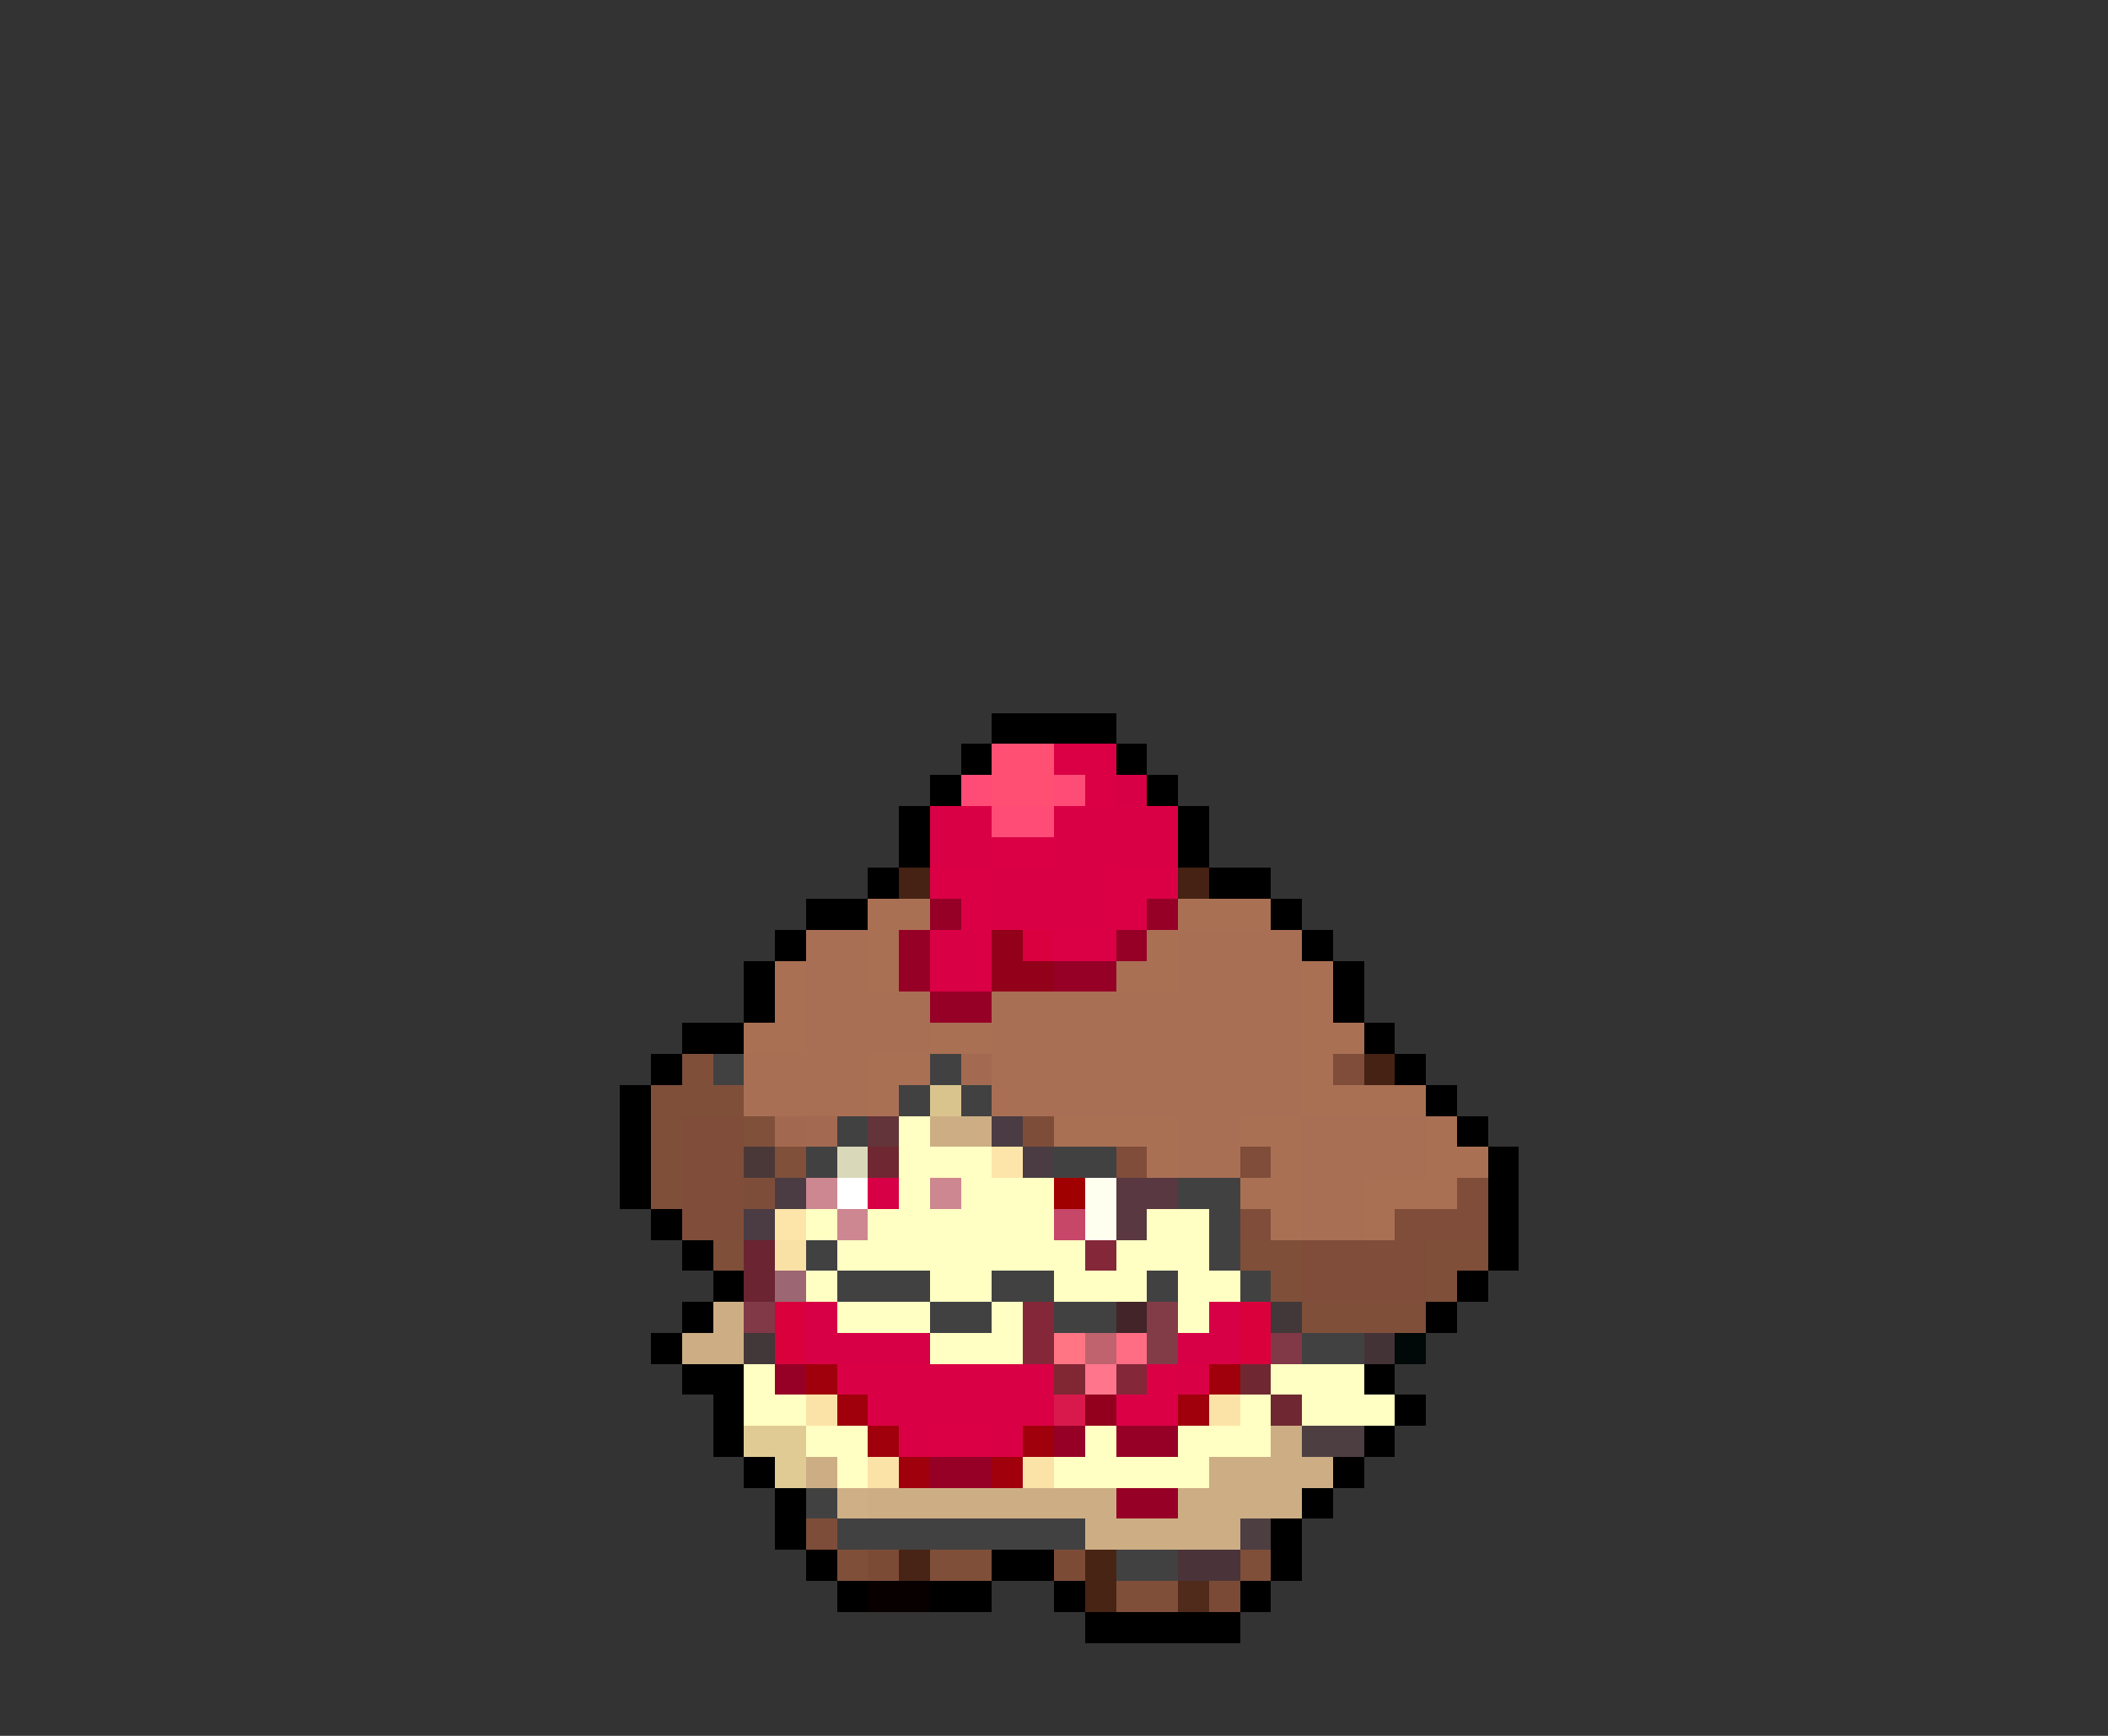 <svg xmlns="http://www.w3.org/2000/svg" viewBox="0 -0.5 68 56" shape-rendering="crispEdges">
<rect x="0" y="-0.5" width="68" height="56" fill="#333333" stroke="none"/>
<path stroke="#000000" d="M32 23h4M31 24h1M36 24h1M30 25h1M37 25h1M29 26h1M38 26h1M29 27h1M38 27h1M28 28h1M39 28h2M26 29h2M41 29h1M25 30h1M42 30h1M24 31h1M43 31h1M24 32h1M43 32h1M22 33h2M44 33h1M21 34h1M45 34h1M20 35h1M46 35h1M20 36h1M47 36h1M20 37h1M48 37h1M20 38h1M48 38h1M21 39h1M48 39h1M22 40h1M48 40h1M23 41h1M47 41h1M22 42h1M46 42h1M21 43h1M22 44h2M44 44h1M23 45h1M45 45h1M23 46h1M44 46h1M24 47h1M43 47h1M25 48h1M42 48h1M25 49h1M41 49h1M26 50h1M32 50h2M41 50h1M27 51h1M30 51h2M34 51h1M40 51h1M35 52h5" />
<path stroke="#ff5073" d="M32 24h2M32 25h2" />
<path stroke="#db0045" d="M34 24h2M35 25h1M32 27h2M30 28h2M36 28h2M31 29h1M36 29h1M34 30h2M37 44h1M36 45h2M30 46h2" />
<path stroke="#ff4c76" d="M31 25h1M34 25h1M32 26h2" />
<path stroke="#d70047" d="M36 25h1M28 38h1M26 42h1M39 42h1M26 43h4M38 43h2" />
<path stroke="#da0045" d="M30 26h2M34 26h4M30 27h2M34 27h4M32 28h4M32 29h4M30 30h2M30 31h2M27 44h7M38 44h1M28 45h6M29 46h1M32 46h1" />
<path stroke="#452214" d="M29 28h1M38 28h1M44 34h1" />
<path stroke="#aa7054" d="M28 29h2M38 29h3M28 30h1M37 30h1M25 31h1M28 31h1M36 31h2M42 31h1M25 32h1M42 32h1M24 33h2M30 33h2M42 33h2M28 34h2M42 34h1M28 35h1M42 35h4M34 36h4M40 36h2M46 36h1M37 37h1M41 37h1M46 37h2M40 38h2M44 38h3M41 39h1M44 39h1" />
<path stroke="#960027" d="M30 29h1M37 29h1M29 30h1M36 30h1M29 31h1M34 31h2M30 32h2M25 44h1M34 46h1M36 46h2M30 47h2M36 48h2" />
<path stroke="#a96f54" d="M26 30h2M38 30h4M26 31h2M38 31h4M26 32h4M32 32h10M26 33h4M32 33h10M24 34h4M32 34h10M24 35h4M32 35h10M38 36h2M42 36h4M38 37h2M42 37h4M42 38h2M42 39h2" />
<path stroke="#93001a" d="M32 30h1M32 31h2" />
<path stroke="#da003f" d="M33 30h1" />
<path stroke="#7f4f39" d="M22 34h1M21 35h3M21 36h1M21 37h1M21 38h1M23 40h1M40 40h2M46 40h2M41 41h1M46 41h1M42 42h4M27 50h1M30 50h2M40 50h1M36 51h2" />
<path stroke="#424142" d="M23 34h1M30 34h1M29 35h1M31 35h1M27 36h1M26 37h1M34 37h2M38 38h2M39 39h1M26 40h1M39 40h1M27 41h3M32 41h2M37 41h1M40 41h1M30 42h2M34 42h2M42 43h2M26 48h1M27 49h8M36 50h2" />
<path stroke="#a46a51" d="M31 34h1M26 36h1" />
<path stroke="#7f4d39" d="M43 34h1M22 36h2M22 37h2M36 37h1M40 37h1M22 38h2M47 38h1M22 39h2M40 39h1M45 39h3M42 40h4M42 41h4" />
<path stroke="#d9c48e" d="M30 35h1" />
<path stroke="#80503a" d="M24 36h1M25 37h1" />
<path stroke="#a36950" d="M25 36h1" />
<path stroke="#633439" d="M28 36h1" />
<path stroke="#ffffc3" d="M29 36h1M29 37h3M29 38h1M31 38h3M26 39h1M28 39h6M37 39h2M27 40h8M36 40h3M26 41h1M30 41h2M34 41h3M38 41h2M27 42h3M32 42h1M38 42h1M30 43h3M24 44h1M41 44h3M24 45h2M40 45h1M42 45h3M26 46h2M35 46h1M38 46h3M27 47h1M34 47h5" />
<path stroke="#cdae84" d="M30 36h2M23 42h1M22 43h2M41 46h1M26 47h1M39 47h4M28 48h8M38 48h4M35 49h5" />
<path stroke="#4a3c42" d="M32 36h1M33 37h1M25 38h1M24 39h1" />
<path stroke="#7e4d39" d="M33 36h1M24 38h1M26 49h1" />
<path stroke="#4a3839" d="M24 37h1" />
<path stroke="#d9d9b9" d="M27 37h1" />
<path stroke="#6f2831" d="M28 37h1M40 44h1M41 45h1" />
<path stroke="#fde5a9" d="M32 37h1M25 39h1" />
<path stroke="#cd8790" d="M26 38h1M30 38h1M27 39h1" />
<path stroke="#ffffff" d="M27 38h1" />
<path stroke="#a10000" d="M34 38h1" />
<path stroke="#fffff0" d="M35 38h1M35 39h1" />
<path stroke="#5a3842" d="M36 38h2M36 39h1" />
<path stroke="#c64768" d="M34 39h1" />
<path stroke="#6b2431" d="M24 40h1M24 41h1" />
<path stroke="#f9e1a6" d="M25 40h1" />
<path stroke="#842839" d="M35 40h1M33 42h1M33 43h1M36 44h1" />
<path stroke="#9c6773" d="M25 41h1" />
<path stroke="#813847" d="M24 42h1M41 43h1" />
<path stroke="#da003c" d="M25 42h1M40 42h1M25 43h1M40 43h1" />
<path stroke="#422429" d="M36 42h1" />
<path stroke="#813c47" d="M37 42h1M37 43h1" />
<path stroke="#423839" d="M41 42h1M24 43h1" />
<path stroke="#ff7584" d="M34 43h1" />
<path stroke="#c0636e" d="M35 43h1" />
<path stroke="#ff6d84" d="M36 43h1" />
<path stroke="#443336" d="M44 43h1" />
<path stroke="#000808" d="M45 43h1" />
<path stroke="#a0000c" d="M26 44h1M39 44h1M27 45h1M38 45h1M28 46h1M33 46h1M29 47h1M32 47h1" />
<path stroke="#812734" d="M34 44h1" />
<path stroke="#ff758c" d="M35 44h1" />
<path stroke="#fbe3a8" d="M26 45h1M39 45h1M28 47h1M33 47h1" />
<path stroke="#d9194c" d="M34 45h1" />
<path stroke="#93001d" d="M35 45h1" />
<path stroke="#e1cb94" d="M24 46h2M25 47h1" />
<path stroke="#4d3e42" d="M42 46h2M40 49h1" />
<path stroke="#cfb086" d="M27 48h1" />
<path stroke="#7c4b36" d="M28 50h1M34 50h1" />
<path stroke="#482416" d="M29 50h1" />
<path stroke="#482415" d="M35 50h1M35 51h1" />
<path stroke="#4a3439" d="M38 50h2" />
<path stroke="#080000" d="M28 51h2" />
<path stroke="#502b1b" d="M38 51h1" />
<path stroke="#7b4a36" d="M39 51h1" />
</svg>